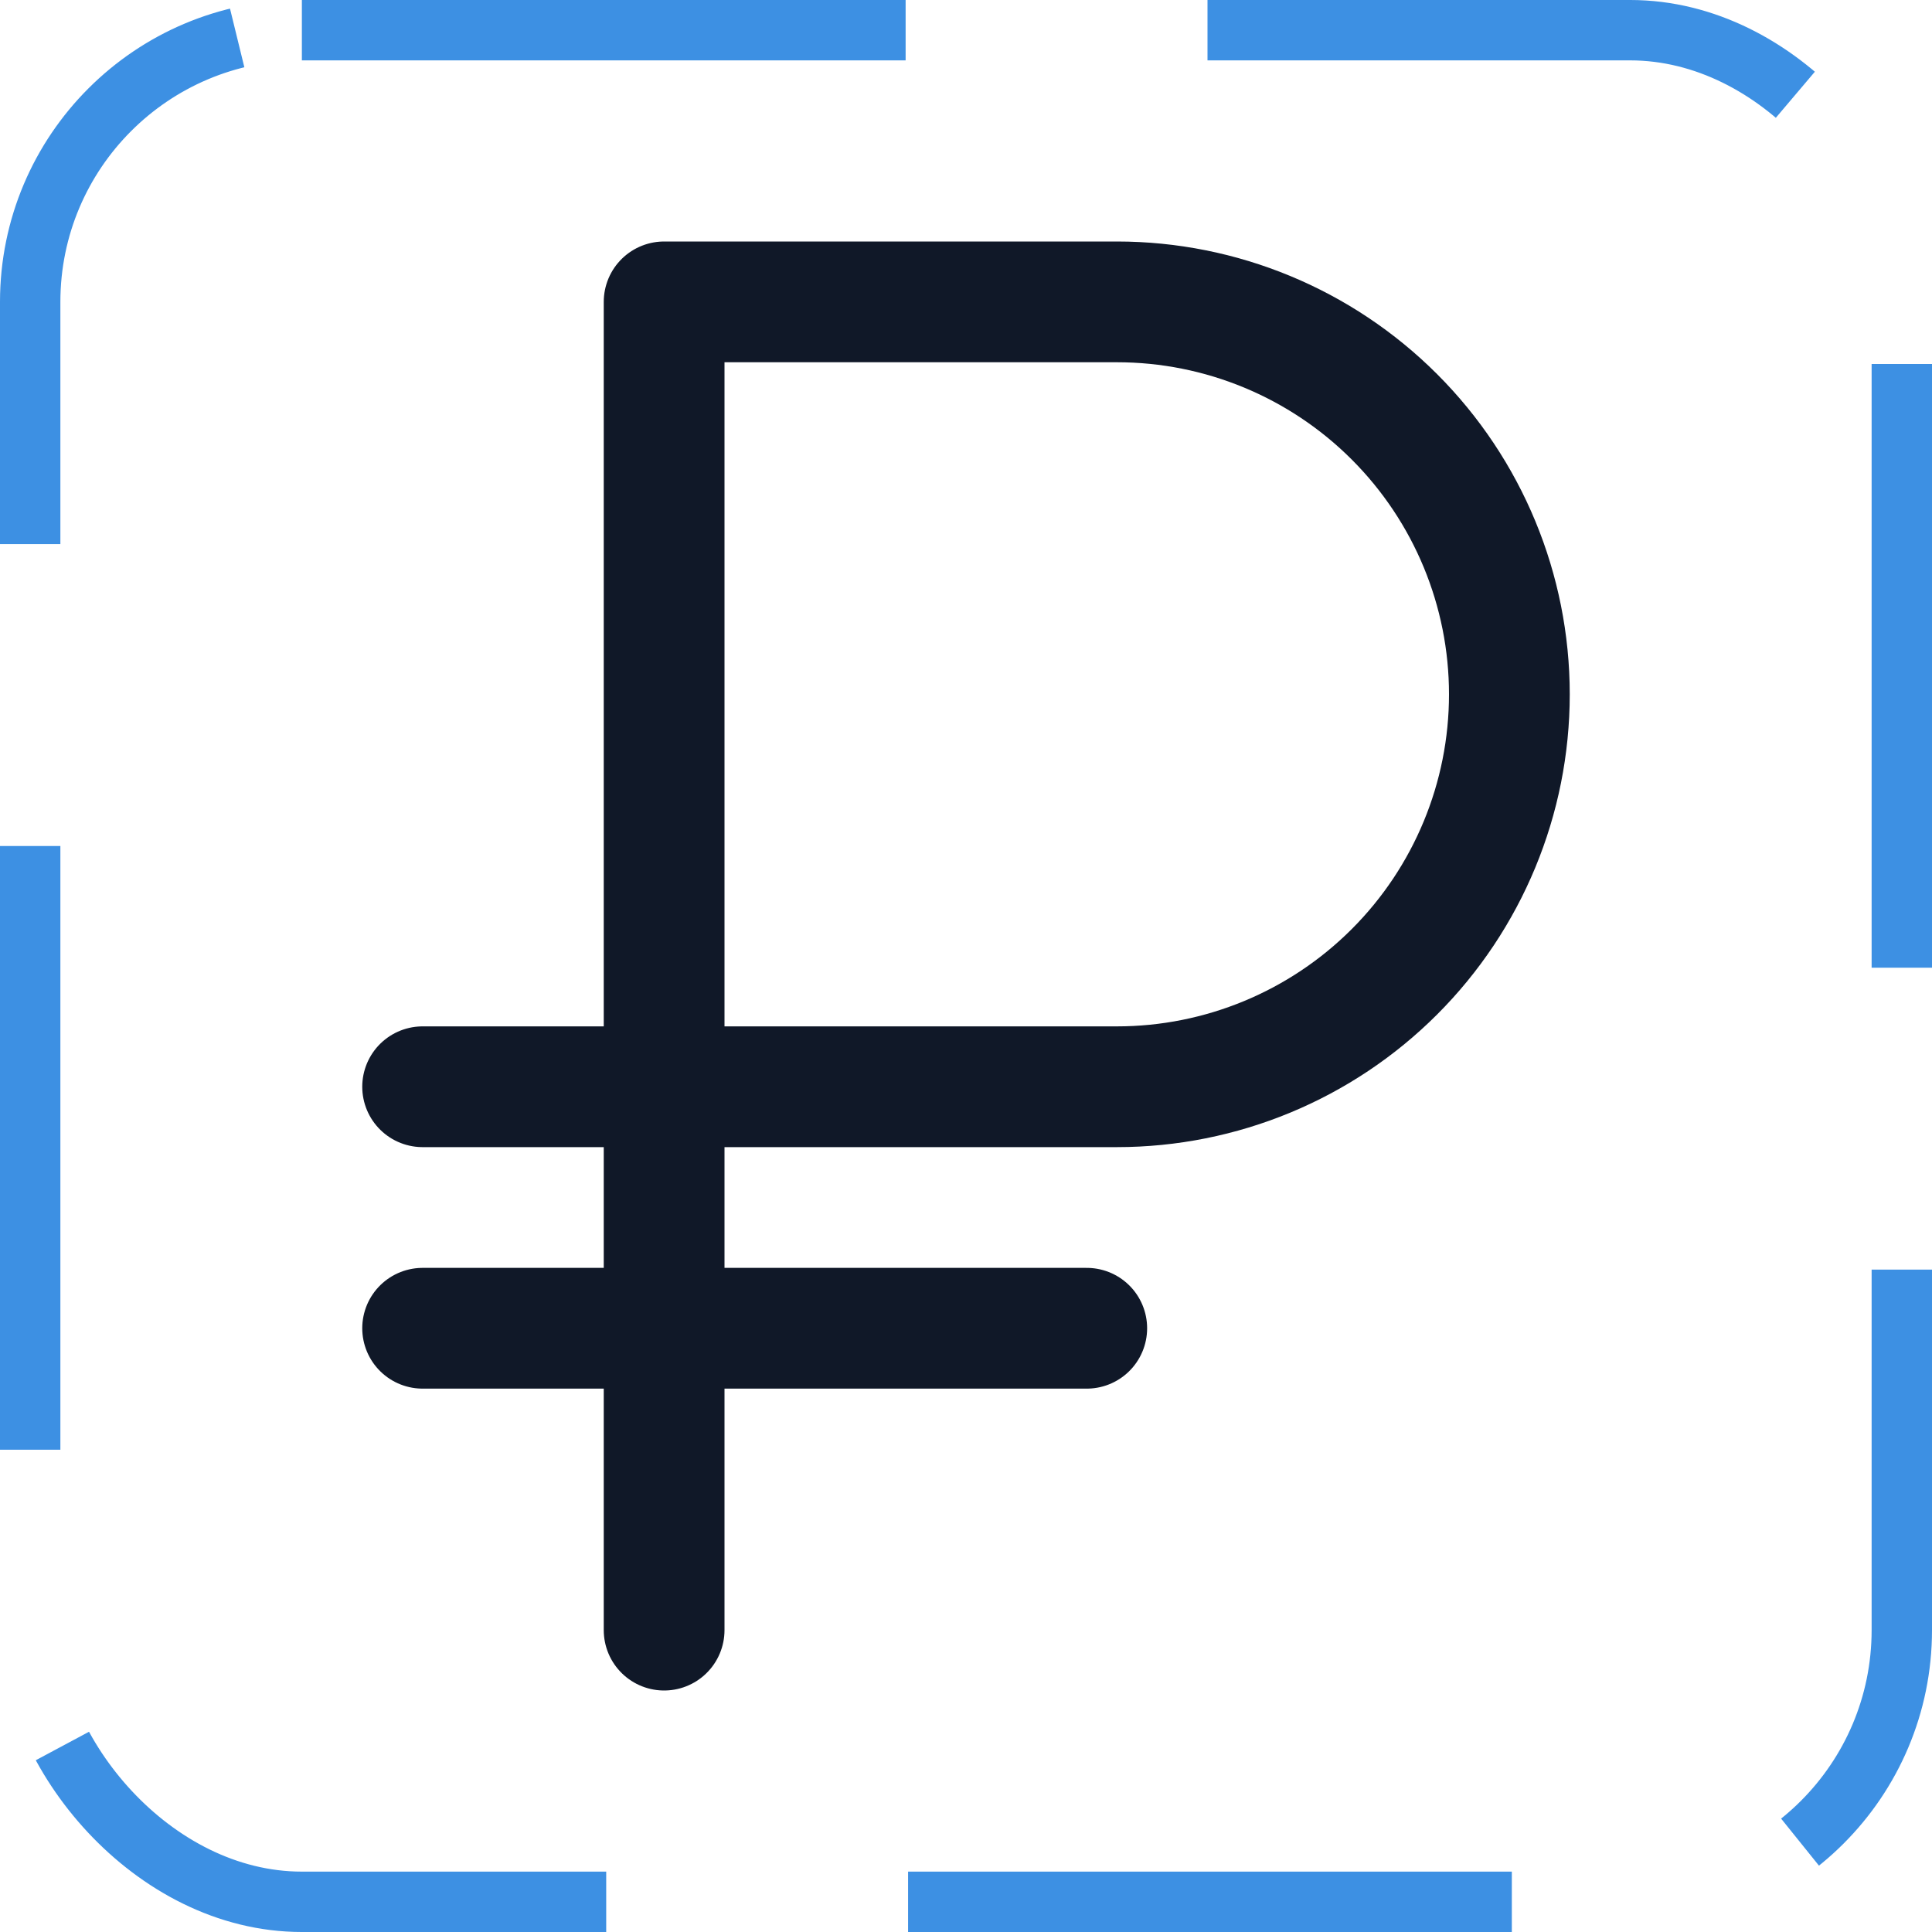 <svg width="32" height="32" viewBox="0 0 32 32" fill="none" xmlns="http://www.w3.org/2000/svg"><g id="Icon-CurrencyRub"><g clip-path="url(#clip0_12_6334)"><g id="size=md (32px)"><g id="CurrencyRub"><path id="Vector" d="M7 22H18" stroke="#101828" stroke-width="2" stroke-linecap="round" stroke-linejoin="round"/><path id="Vector_2" d="M11 27V5H18.5C20.224 5 21.877 5.685 23.096 6.904C24.315 8.123 25 9.776 25 11.5C25 13.224 24.315 14.877 23.096 16.096C21.877 17.315 20.224 18 18.5 18H7" stroke="#101828" stroke-width="2" stroke-linecap="round" stroke-linejoin="round"/></g></g></g><rect x="0.5" y="0.5" width="31" height="31" rx="4.5" stroke="#3D90E3" stroke-dasharray="10 5"/></g><defs><clipPath id="clip0_12_6334"><rect width="32" height="32" rx="5" fill="white"/></clipPath></defs></svg>